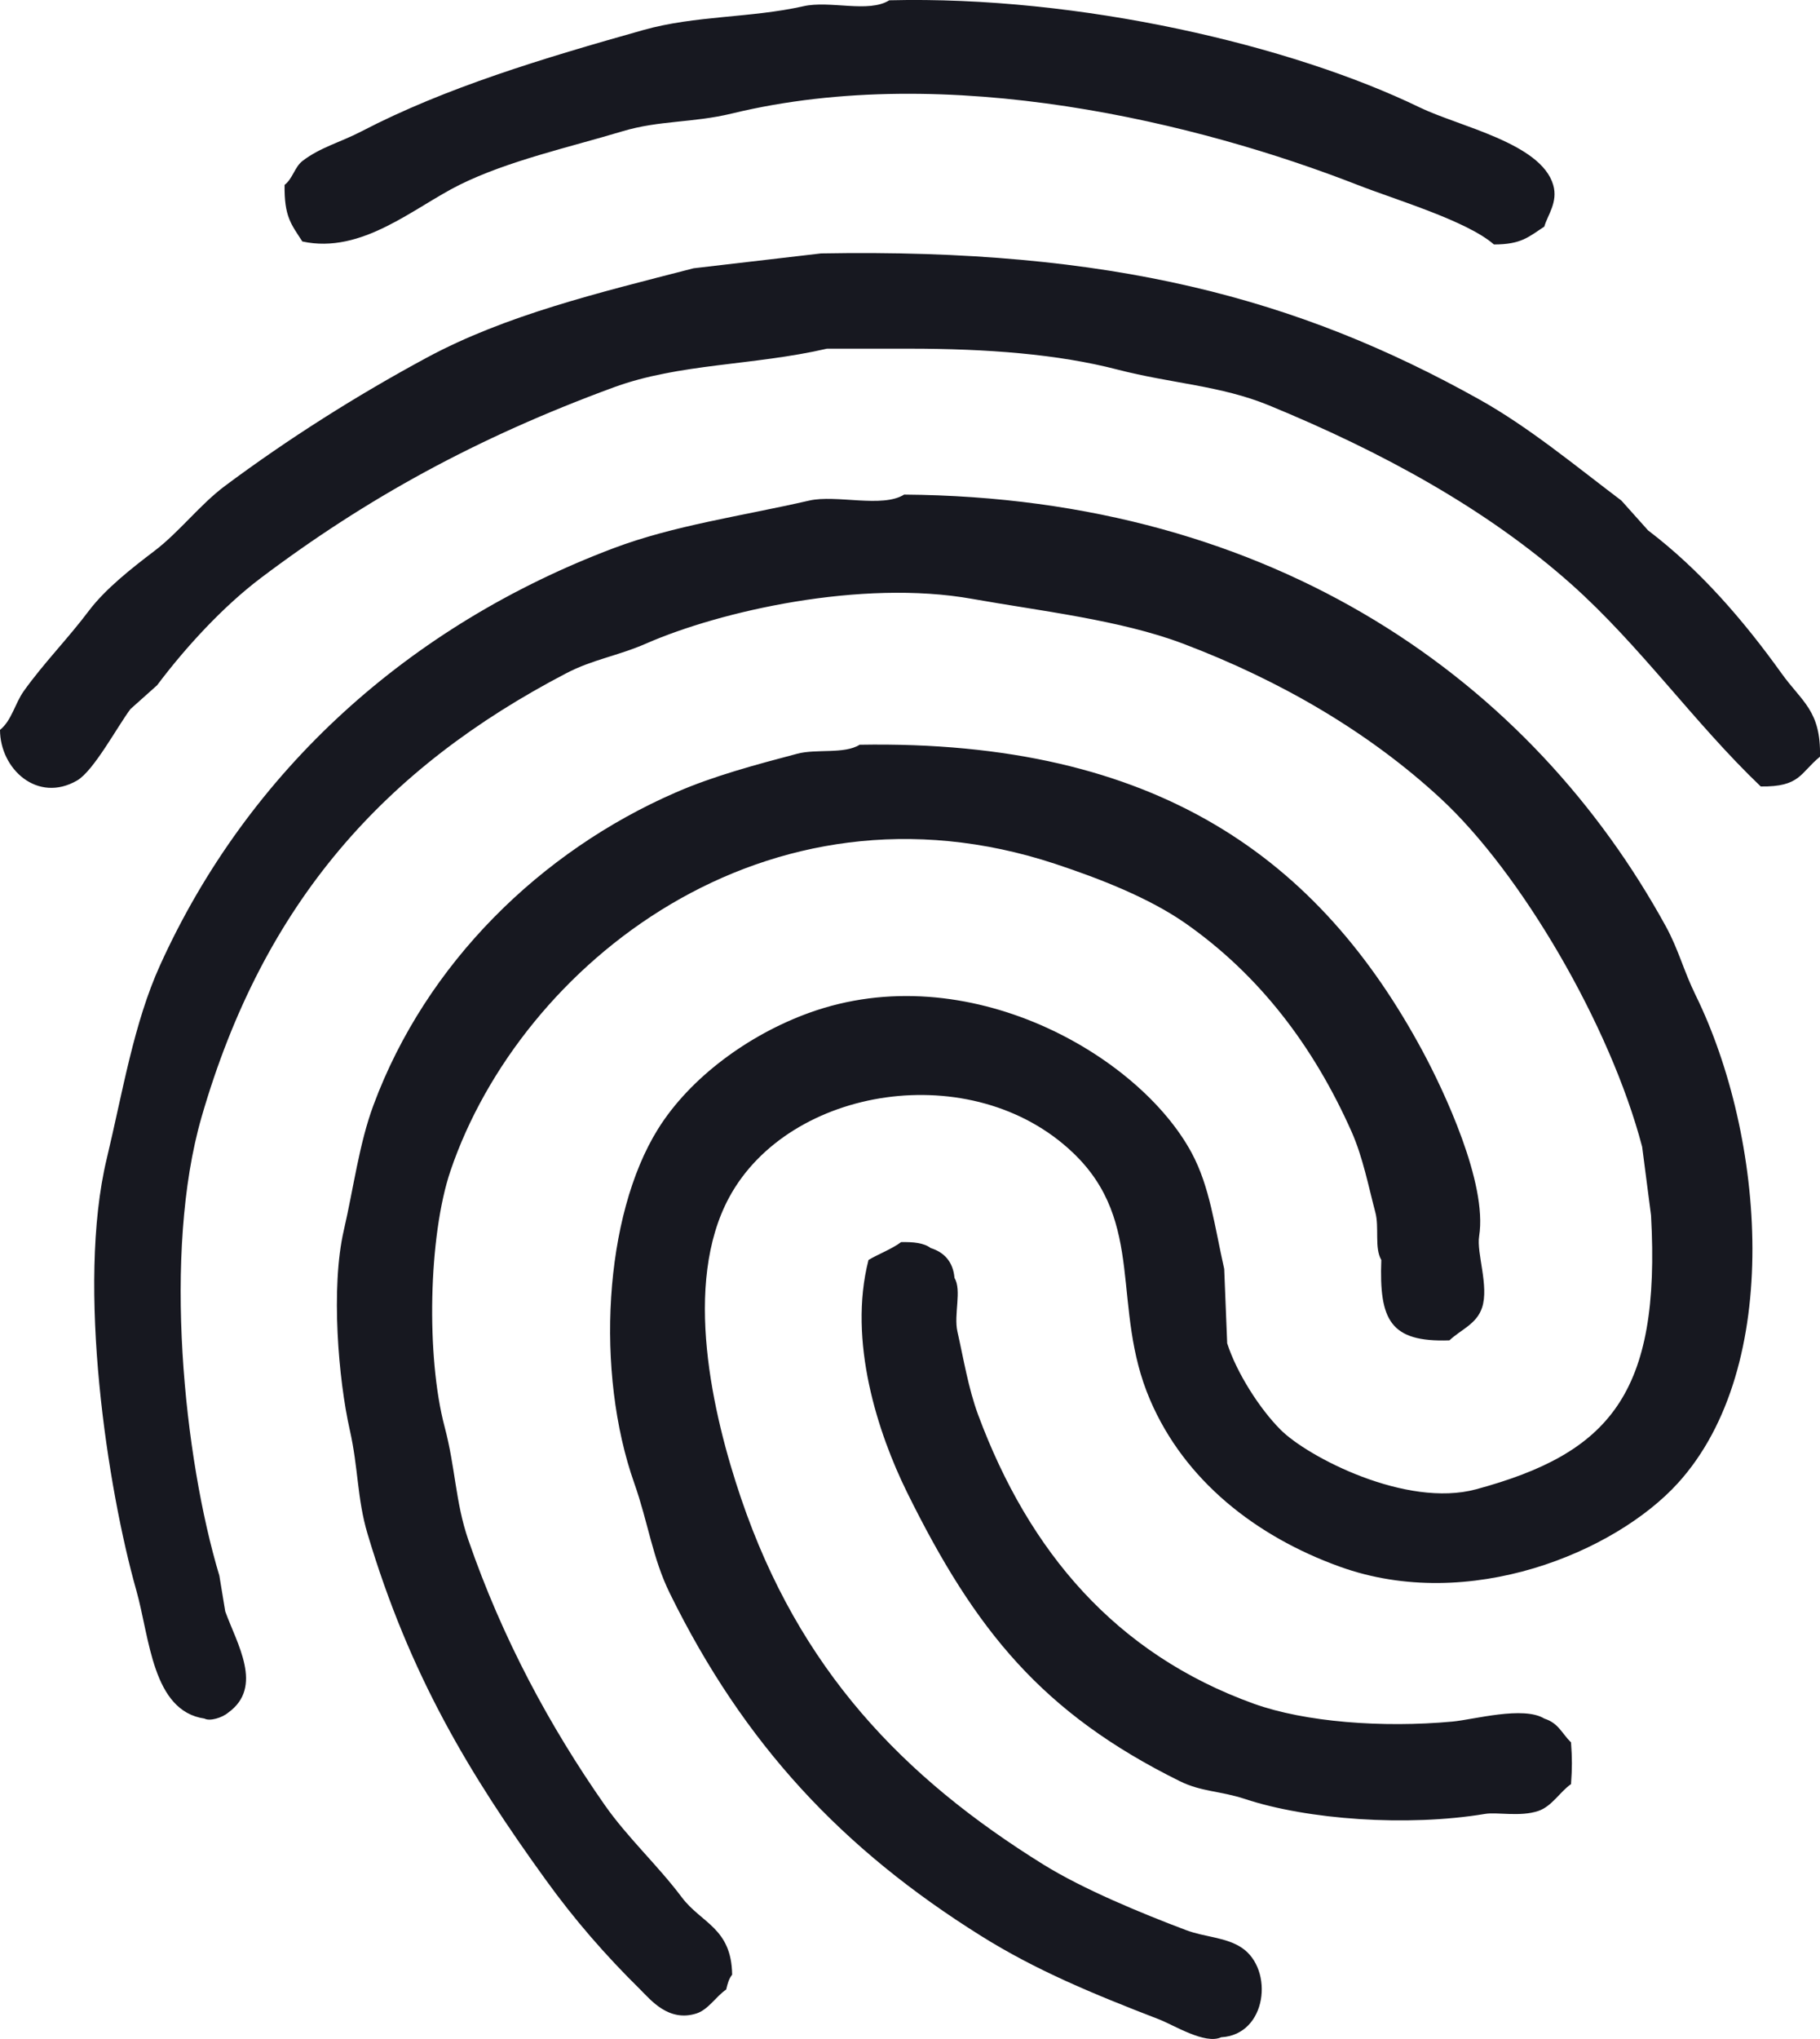 <svg xmlns="http://www.w3.org/2000/svg" xmlns:xlink="http://www.w3.org/1999/xlink" preserveAspectRatio="xMidYMid" width="25" height="28" viewBox="0 0 25 28">
  <defs>
    <style>
      .cls-1 {
        fill: #171820;
        fill-rule: evenodd;
      }
    </style>
  </defs>
  <path d="M12.215,0.004 C14.832,-0.061 17.741,0.622 19.503,1.476 C20.042,1.737 21.167,1.964 21.335,2.539 C21.405,2.776 21.256,2.956 21.213,3.112 C20.998,3.251 20.902,3.357 20.521,3.357 C20.150,3.032 19.171,2.744 18.648,2.539 C16.472,1.689 13.025,0.839 10.057,1.558 C9.512,1.690 9.061,1.650 8.550,1.803 C7.819,2.023 6.981,2.207 6.311,2.539 C5.683,2.851 4.972,3.494 4.153,3.316 C3.998,3.075 3.904,2.977 3.909,2.539 C4.019,2.456 4.048,2.294 4.153,2.212 C4.397,2.023 4.680,1.953 4.967,1.803 C6.117,1.205 7.453,0.802 8.835,0.413 C9.550,0.211 10.314,0.248 11.034,0.086 C11.403,0.002 11.931,0.183 12.215,0.004 ZM11.278,3.480 C15.264,3.408 17.833,4.096 20.318,5.484 C21.003,5.866 21.649,6.404 22.272,6.874 C22.394,7.010 22.516,7.147 22.638,7.283 C23.351,7.825 23.947,8.515 24.471,9.246 C24.755,9.642 25.014,9.759 25.000,10.391 C24.725,10.615 24.731,10.807 24.186,10.800 C23.267,9.922 22.531,8.865 21.580,8.019 C20.418,6.986 18.975,6.201 17.427,5.565 C16.766,5.294 16.091,5.267 15.350,5.075 C14.528,4.862 13.561,4.789 12.500,4.788 C12.120,4.788 11.740,4.788 11.360,4.788 C10.345,5.022 9.328,4.989 8.428,5.320 C6.545,6.012 5.031,6.845 3.583,7.937 C3.065,8.328 2.550,8.888 2.158,9.410 C2.036,9.519 1.914,9.628 1.792,9.737 C1.616,9.971 1.287,10.586 1.059,10.718 C0.516,11.032 0.002,10.563 -0.000,10.023 C0.160,9.895 0.205,9.661 0.326,9.491 C0.597,9.110 0.936,8.767 1.221,8.387 C1.449,8.085 1.813,7.800 2.117,7.569 C2.460,7.310 2.747,6.928 3.094,6.670 C3.956,6.028 4.895,5.433 5.863,4.911 C6.948,4.327 8.215,4.022 9.528,3.684 C10.111,3.616 10.695,3.548 11.278,3.480 ZM12.419,6.792 C17.538,6.829 21.050,9.379 22.883,12.722 C23.056,13.037 23.127,13.331 23.290,13.663 C24.243,15.602 24.503,18.769 23.046,20.369 C22.186,21.313 20.181,22.155 18.404,21.514 C17.245,21.096 16.271,20.327 15.798,19.224 C15.251,17.950 15.748,16.791 14.739,15.830 C13.359,14.514 10.842,14.915 10.016,16.443 C9.374,17.631 9.789,19.426 10.179,20.574 C10.976,22.922 12.403,24.406 14.332,25.604 C14.878,25.943 15.678,26.273 16.287,26.503 C16.549,26.603 16.840,26.600 17.060,26.749 C17.501,27.047 17.405,27.941 16.775,27.976 C16.552,28.080 16.123,27.808 15.920,27.730 C15.005,27.377 14.230,27.056 13.477,26.585 C11.574,25.395 10.222,23.957 9.202,21.882 C8.962,21.395 8.905,20.913 8.713,20.369 C8.176,18.850 8.293,16.698 9.039,15.503 C9.478,14.800 10.280,14.210 11.116,13.908 C13.284,13.125 15.642,14.483 16.368,15.830 C16.618,16.294 16.682,16.829 16.816,17.425 C16.829,17.766 16.843,18.106 16.857,18.447 C16.989,18.857 17.307,19.350 17.590,19.633 C17.959,20.004 19.314,20.712 20.277,20.451 C22.102,19.957 22.816,19.149 22.679,16.689 C22.638,16.375 22.598,16.062 22.557,15.748 C22.117,14.074 20.891,11.983 19.788,10.964 C18.814,10.063 17.600,9.349 16.246,8.837 C15.386,8.512 14.261,8.386 13.355,8.224 C11.829,7.951 9.887,8.394 8.876,8.837 C8.485,9.008 8.142,9.055 7.777,9.246 C5.292,10.542 3.622,12.387 2.769,15.339 C2.231,17.201 2.527,20.020 3.013,21.637 C3.040,21.801 3.067,21.964 3.094,22.128 C3.254,22.572 3.625,23.166 3.135,23.518 C3.052,23.589 2.882,23.640 2.809,23.600 C2.092,23.495 2.057,22.493 1.873,21.841 C1.480,20.454 1.046,17.663 1.466,15.912 C1.687,14.989 1.837,14.052 2.199,13.254 C3.411,10.581 5.620,8.588 8.428,7.528 C9.262,7.214 10.172,7.090 11.116,6.874 C11.487,6.789 12.120,6.980 12.419,6.792 ZM11.808,10.227 C15.910,10.156 18.131,11.812 19.544,14.440 C19.828,14.969 20.435,16.246 20.318,16.975 C20.280,17.207 20.456,17.662 20.358,17.957 C20.283,18.184 20.065,18.259 19.910,18.406 C19.093,18.435 18.944,18.124 18.974,17.302 C18.877,17.138 18.948,16.855 18.892,16.648 C18.799,16.296 18.720,15.889 18.567,15.544 C18.040,14.357 17.292,13.386 16.287,12.681 C15.786,12.331 15.114,12.068 14.495,11.863 C10.521,10.551 7.150,13.249 6.189,16.075 C5.883,16.975 5.854,18.639 6.107,19.592 C6.258,20.160 6.254,20.627 6.433,21.146 C6.900,22.500 7.554,23.711 8.306,24.786 C8.620,25.235 9.034,25.613 9.365,26.054 C9.634,26.412 10.048,26.474 10.057,27.117 C10.012,27.173 9.996,27.234 9.975,27.321 C9.839,27.411 9.731,27.596 9.568,27.649 C9.185,27.772 8.939,27.464 8.795,27.321 C8.316,26.849 7.892,26.363 7.492,25.808 C6.448,24.363 5.628,23.004 5.049,21.064 C4.904,20.579 4.924,20.163 4.804,19.633 C4.650,18.950 4.540,17.684 4.723,16.893 C4.857,16.315 4.932,15.710 5.130,15.176 C5.853,13.228 7.427,11.689 9.283,10.882 C9.804,10.655 10.378,10.502 10.953,10.350 C11.213,10.281 11.599,10.359 11.808,10.227 ZM12.378,17.057 C12.547,17.054 12.691,17.067 12.785,17.139 C12.964,17.194 13.092,17.323 13.111,17.548 C13.214,17.719 13.099,18.050 13.151,18.284 C13.236,18.659 13.301,19.065 13.436,19.429 C14.134,21.308 15.326,22.713 17.223,23.396 C17.926,23.648 18.987,23.730 19.951,23.641 C20.245,23.614 20.925,23.423 21.213,23.600 C21.410,23.663 21.452,23.802 21.580,23.927 C21.596,24.153 21.596,24.274 21.580,24.500 C21.428,24.605 21.319,24.804 21.132,24.868 C20.883,24.953 20.562,24.881 20.399,24.909 C19.329,25.087 17.959,24.988 17.101,24.704 C16.758,24.591 16.504,24.607 16.205,24.459 C14.315,23.524 13.395,22.389 12.459,20.492 C12.060,19.683 11.644,18.417 11.930,17.302 C12.054,17.227 12.251,17.152 12.378,17.057 Z" class="cls-1"/>
</svg>
